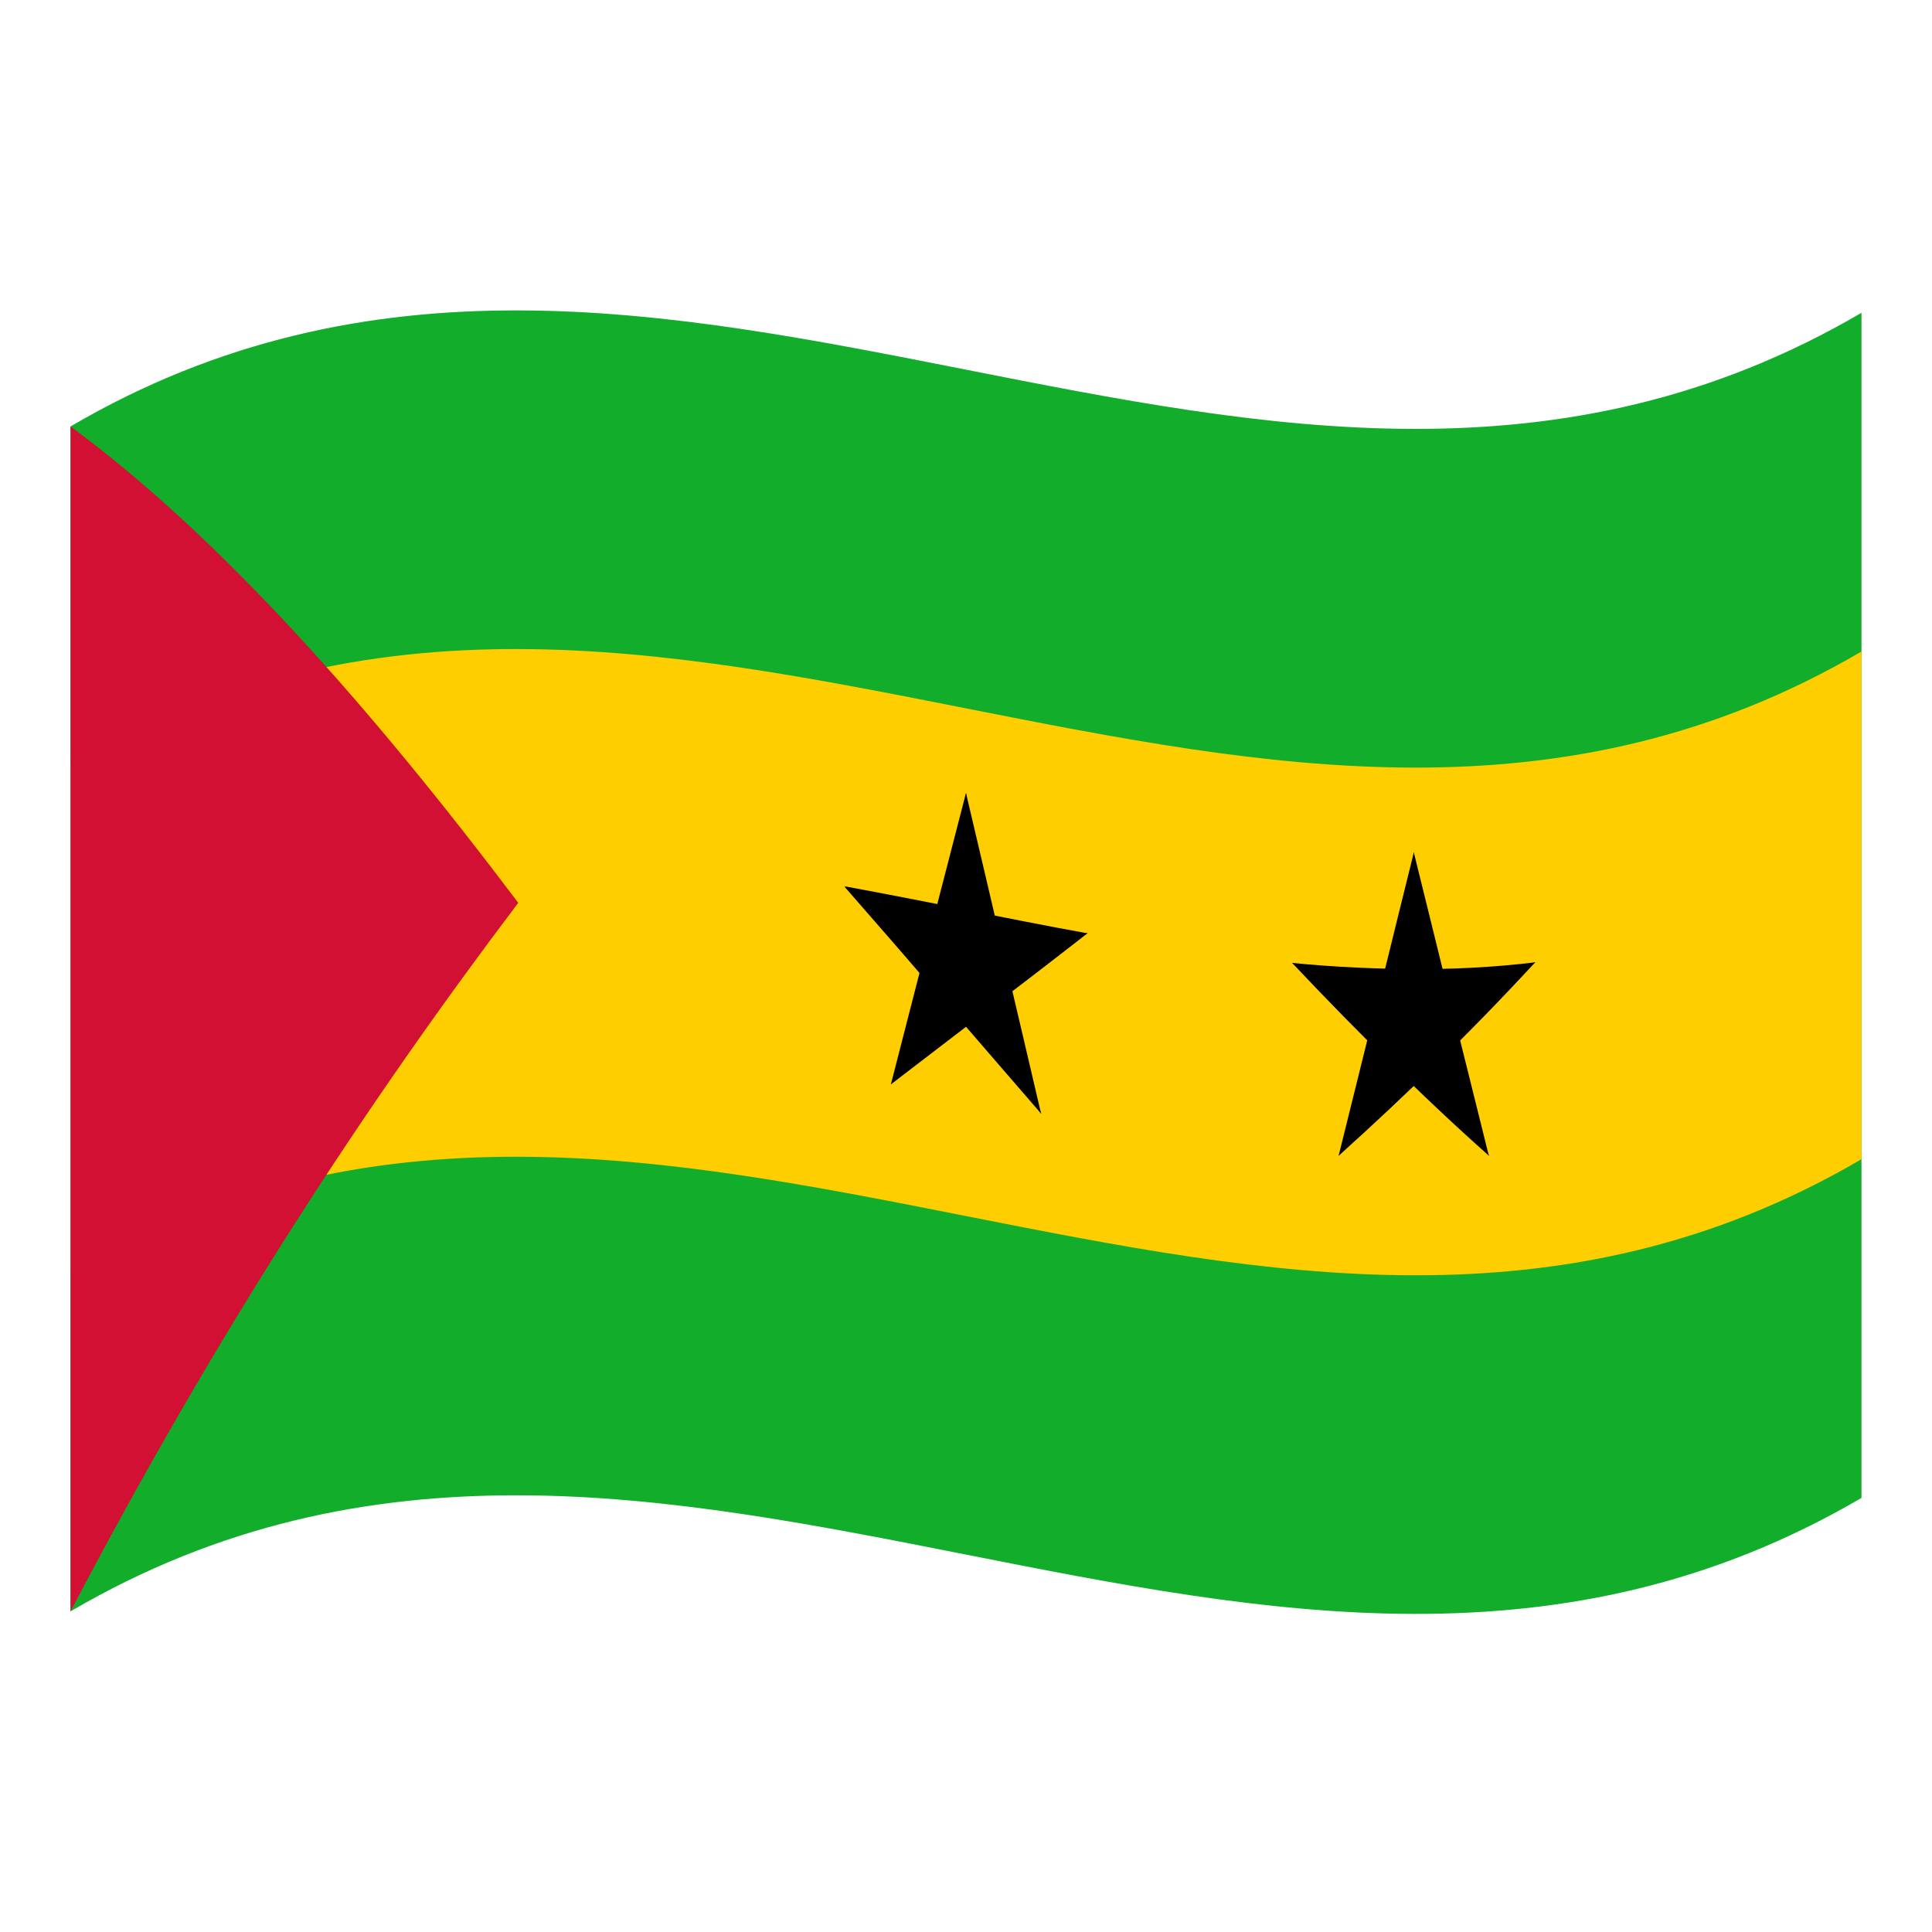 <?xml version="1.0" encoding="utf-8"?>
<!-- Generator: Adobe Illustrator 24.2.0, SVG Export Plug-In . SVG Version: 6.00 Build 0)  -->
<svg version="1.1" id="Layer_1" xmlns="http://www.w3.org/2000/svg" xmlns:xlink="http://www.w3.org/1999/xlink" x="0px" y="0px"
	 viewBox="0 0 1260 1260" style="enable-background:new 0 0 1260 1260;" xml:space="preserve">
<style type="text/css">
	.st0{fill:#12AD2B;}
	.st1{fill:#FFCE00;}
	.st2{fill:#D21034;}
</style>
<g>
	<path class="st0" d="M46,278.1v772.8c389.3-228,778.7,153.9,1168-74V204C824.7,432,435.3,50.2,46,278.1z"/>
	<path class="st1" d="M46,830C435.3,602.2,824.7,984,1214,756V424.9c-389.3,228-778.7-153.8-1168,74V830z"/>
	<path class="st2" d="M46,278.1v772.8c97.3-185.7,194.7-333.5,292-462.1C240.7,459.8,143.3,349.9,46,278.1z"/>
	<path d="M604.2,617l39.7,24.9c-4.6-41.6-9.3-83.2-13.9-124.8L604.2,617z"/>
	<path d="M616.1,636.4c13.2-3,26.5-6.2,39.7-9.2c-8.5-36.6-17.2-73.4-25.8-110C625.4,556.8,620.7,596.6,616.1,636.4z"/>
	<path d="M625.9,647.8c27.8-12.9,55.6-25.8,83.4-39.1c-27.8-5-55.6-10.6-83.4-16.1V647.8z"/>
	<path d="M641.8,660.6c22.5-17.2,45-34.4,67.5-52c-30.7,1.2-61.4,1.8-92,2.4C625.5,627.6,633.7,644.1,641.8,660.6z"/>
	<path d="M613.6,625.6c21.8,33.6,43.7,67.2,65.4,100.8c-8.5-36.6-17.2-73.3-25.8-110C640,619.5,626.8,622.6,613.6,625.6z"/>
	<path d="M611.6,648.3c22.5,26,45,52.2,67.5,78.1c-14.3-39.3-28.6-78.5-43-117.9L611.6,648.3z"/>
	<path d="M581,707.2c22.5-17.3,45-34.4,67.5-51.7c-8.1-16.5-16.4-33-24.5-49.5C609.6,639.7,595.3,673.5,581,707.2z"/>
	<path d="M581,707.2c21.8-25.1,43.7-50.1,65.4-75.1c-13.2-8.3-26.5-16.6-39.7-24.9C598.2,640.5,589.5,673.8,581,707.2z"/>
	<path d="M618.2,656c8.1-13.2,16.4-26.6,24.5-39.8c-30.7-12.8-61.4-25.6-92-38C573.1,603.8,595.7,629.8,618.2,656z"/>
	<path d="M634.1,649.3v-55.2c-27.8-5.5-55.6-11-83.4-16.1C578.5,601.6,606.3,625.5,634.1,649.3z"/>
	<path d="M896.3,660.3c13.2,6.2,26.5,12,39.7,17.4c-4.6-40.6-9.3-81.3-13.9-121.9C913.5,590.8,904.8,625.5,896.3,660.3z"/>
	<path d="M908.1,677.6c13.2-5.5,26.5-11.2,39.7-17.3c-8.5-34.8-17.2-69.6-25.8-104.6C917.4,596.4,912.7,637.1,908.1,677.6z"/>
	<path d="M917.9,687.2c27.8-18.2,55.6-37.9,83.4-59.6c-27.7,3.3-55.5,4.7-83.4,4.4V687.2z"/>
	<path d="M933.8,696.8c22.5-21.9,45-44.9,67.5-69.3c-30,10.1-60.8,18.3-92,24.6C917.5,667.2,925.7,682.1,933.8,696.8z"/>
	<path d="M905.6,667.3c21.8,29.8,43.7,58.7,65.4,86.5c-8.5-34.4-17.2-69-25.8-103.6C932,656.3,918.8,661.9,905.6,667.3z"/>
	<path d="M903.6,690.3c22.5,22.3,45,43.5,67.5,63.5c-14.3-35.5-28.6-71.5-43-107.9C919.8,660.8,911.7,675.6,903.6,690.3z"/>
	<path d="M873,753.8c22.5-20.3,45-41.3,67.5-63.5c-8.1-14.7-16.4-29.5-24.5-44.5C901.6,682.2,887.3,718.2,873,753.8z"/>
	<path d="M873,753.8c21.8-27.9,43.7-56.8,65.4-86.5c-13.2-5.5-26.5-11.1-39.7-17.3C890.2,684.7,881.5,719.4,873,753.8z"/>
	<path d="M910.2,696.8c8.1-14.7,16.4-29.6,24.5-44.6c-31.1-6.5-61.9-14.6-92-24.2C865.1,651.8,887.7,674.8,910.2,696.8z"/>
	<path d="M926.1,687.2V632c-27.9,0-55.7-1.3-83.4-4C870.5,649,898.3,668.9,926.1,687.2z"/>
</g>
</svg>

